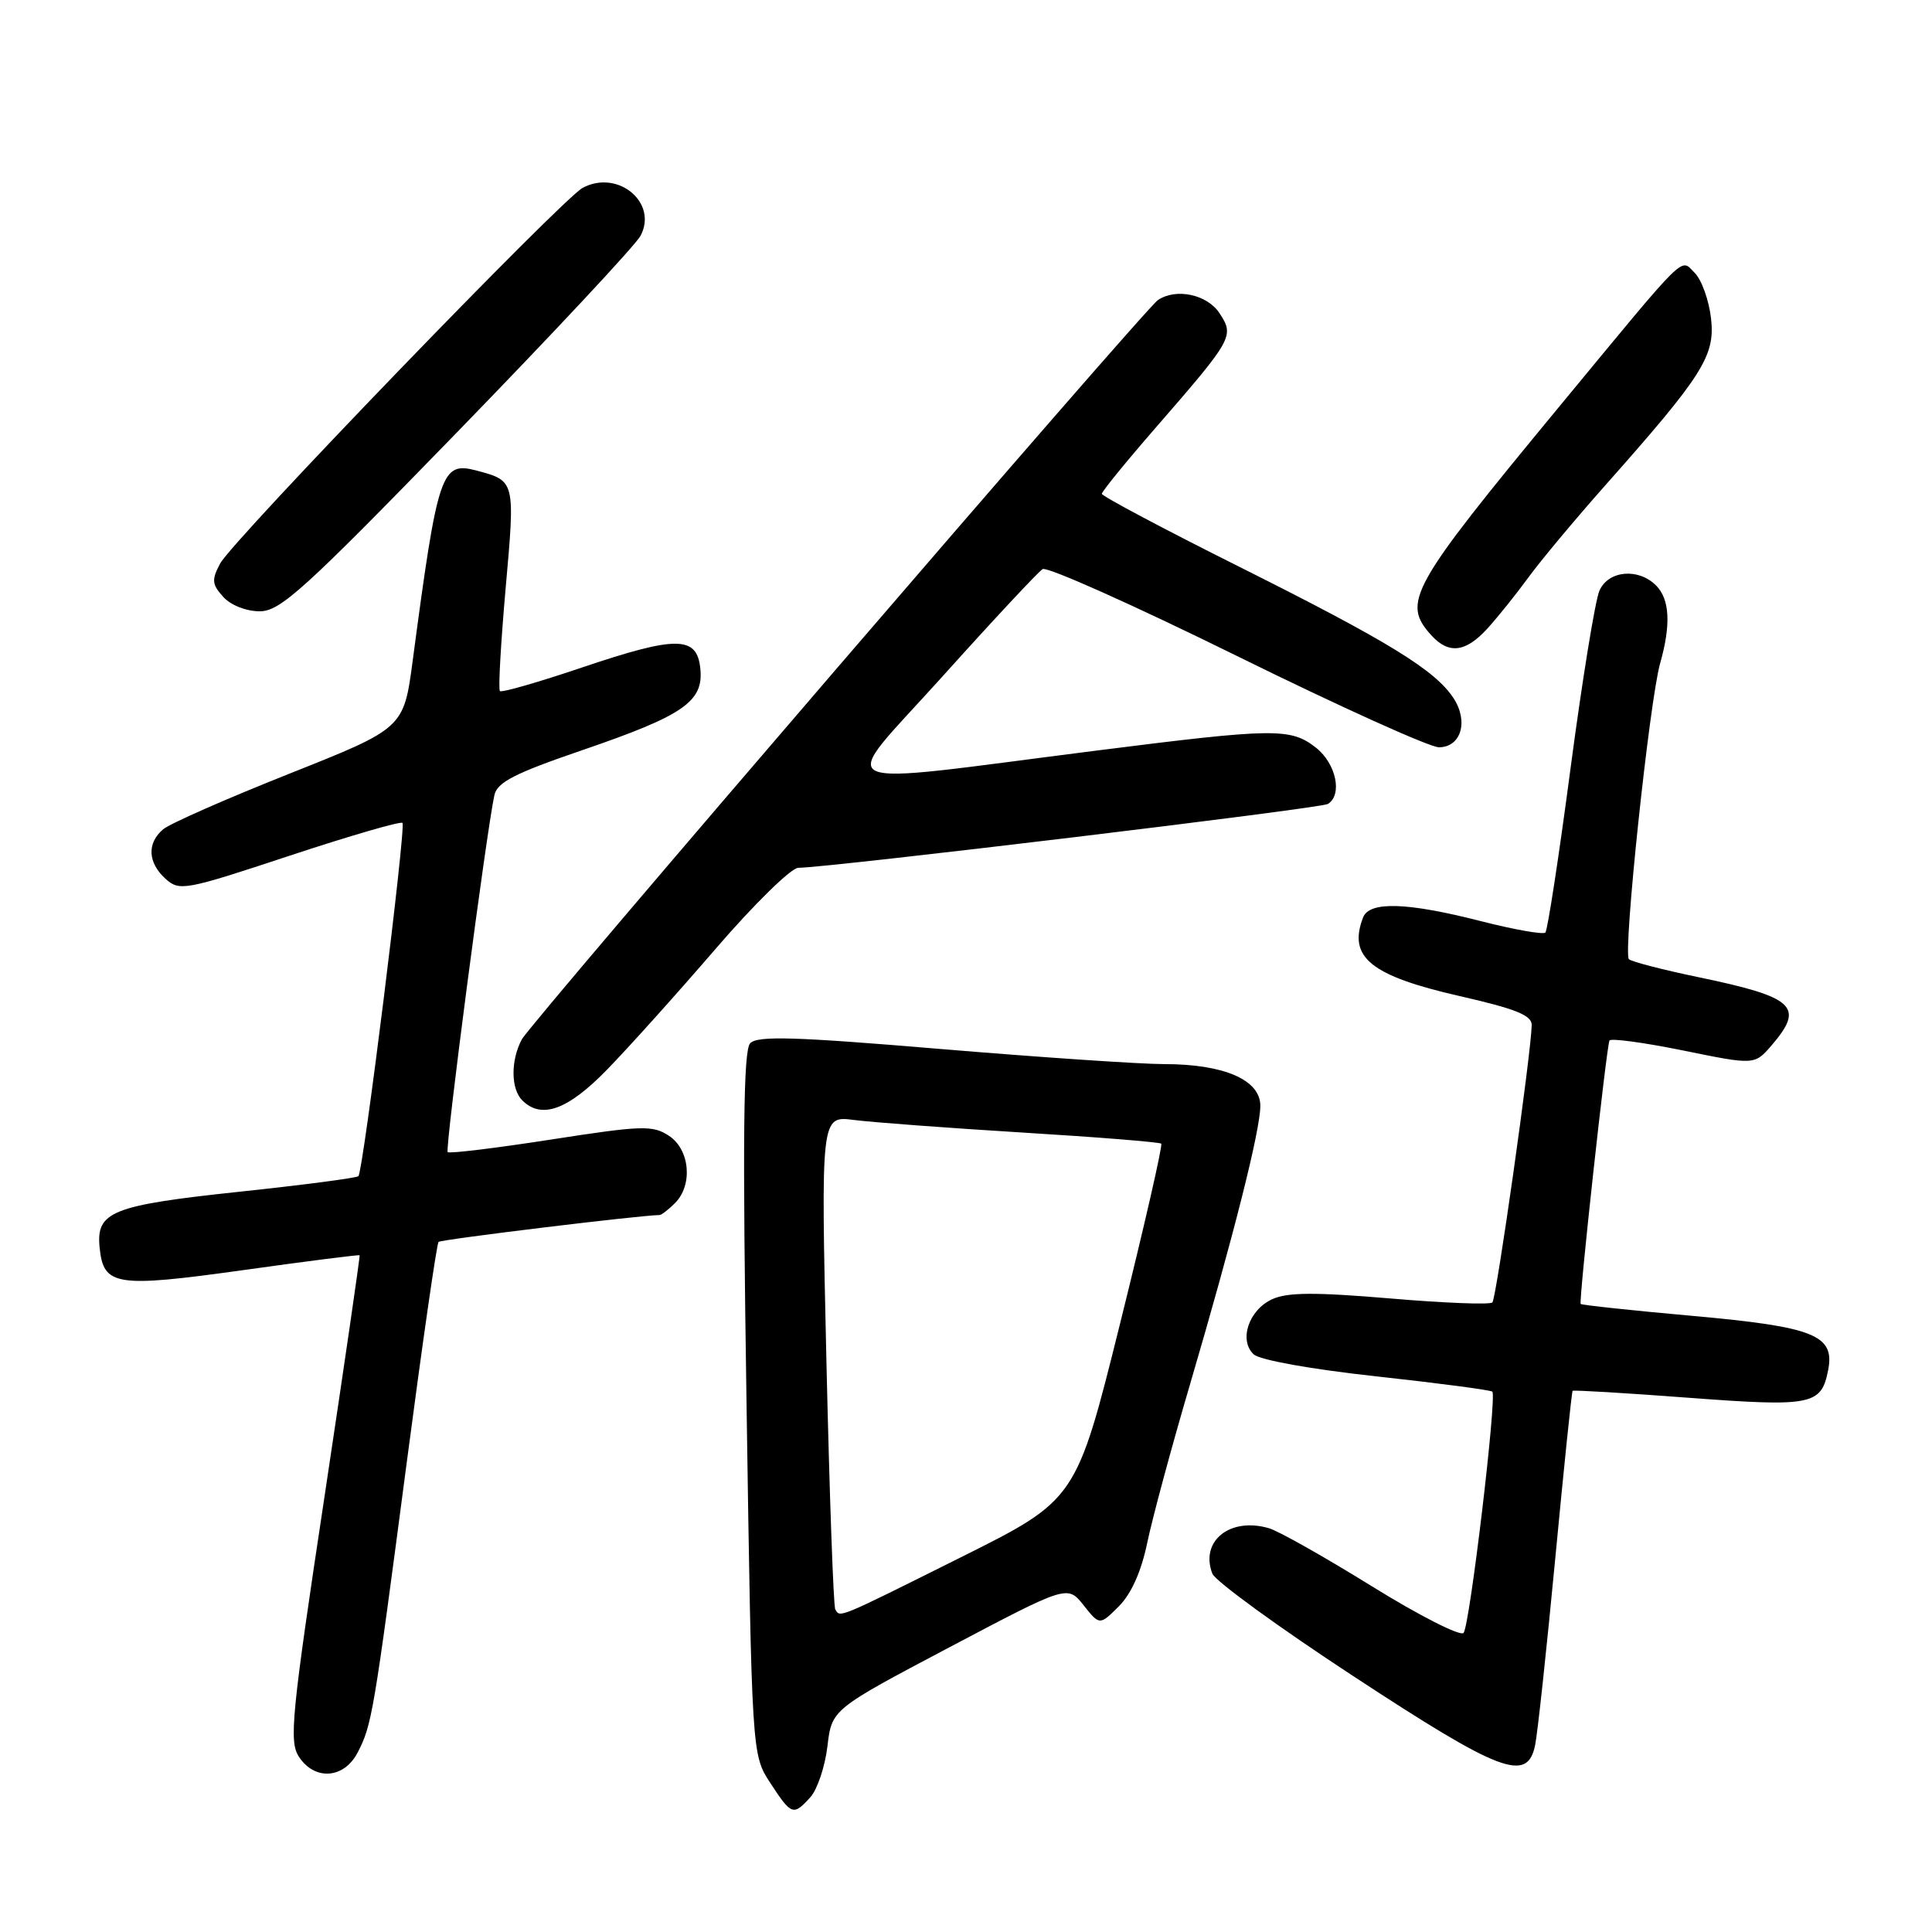 <?xml version="1.0" encoding="UTF-8" standalone="no"?>
<!DOCTYPE svg PUBLIC "-//W3C//DTD SVG 1.1//EN" "http://www.w3.org/Graphics/SVG/1.1/DTD/svg11.dtd" >
<svg xmlns="http://www.w3.org/2000/svg" xmlns:xlink="http://www.w3.org/1999/xlink" version="1.1" viewBox="0 0 256 256">
 <g >
 <path fill="currentColor"
d=" M 107.38 238.14 C 108.30 237.11 109.32 234.08 109.64 231.39 C 110.22 226.50 110.22 226.50 125.83 218.26 C 141.44 210.02 141.44 210.02 143.58 212.70 C 145.71 215.38 145.71 215.38 148.26 212.84 C 149.90 211.19 151.23 208.22 152.01 204.45 C 152.68 201.23 155.21 191.83 157.65 183.55 C 163.48 163.70 167.00 149.75 167.00 146.52 C 167.00 143.09 162.19 141.00 154.28 141.00 C 151.10 141.00 137.72 140.09 124.55 138.99 C 105.29 137.37 100.36 137.22 99.40 138.24 C 98.50 139.20 98.38 150.58 98.92 186.00 C 99.62 232.50 99.62 232.50 102.06 236.24 C 104.88 240.55 105.11 240.64 107.38 238.14 Z  M 47.39 232.22 C 49.28 228.55 49.49 227.31 53.90 193.75 C 55.98 177.93 57.87 164.80 58.11 164.56 C 58.43 164.23 85.02 161.00 87.39 161.00 C 87.64 161.00 88.56 160.29 89.43 159.43 C 91.84 157.02 91.42 152.32 88.63 150.49 C 86.47 149.08 85.08 149.12 72.99 151.00 C 65.70 152.13 59.55 152.88 59.32 152.66 C 58.94 152.28 64.46 110.13 65.51 105.36 C 65.89 103.65 68.19 102.47 77.10 99.42 C 90.56 94.81 93.23 92.98 92.80 88.63 C 92.38 84.23 89.69 84.20 77.08 88.46 C 71.34 90.40 66.47 91.80 66.24 91.57 C 66.01 91.35 66.36 85.21 67.00 77.95 C 68.27 63.70 68.28 63.72 63.17 62.36 C 58.47 61.11 58.02 62.43 54.69 87.50 C 53.50 96.49 53.50 96.49 38.39 102.50 C 30.08 105.80 22.54 109.12 21.64 109.87 C 19.45 111.70 19.57 114.30 21.93 116.44 C 23.78 118.11 24.47 117.99 38.39 113.38 C 46.38 110.74 53.10 108.79 53.33 109.04 C 53.82 109.58 48.13 155.21 47.49 155.85 C 47.25 156.09 40.12 157.02 31.64 157.92 C 14.78 159.72 12.72 160.55 13.20 165.31 C 13.71 170.40 15.33 170.65 32.20 168.30 C 40.61 167.12 47.56 166.24 47.65 166.33 C 47.73 166.42 45.62 180.90 42.97 198.50 C 38.63 227.20 38.29 230.73 39.59 232.75 C 41.68 235.98 45.58 235.71 47.39 232.22 Z  M 203.41 231.25 C 203.73 229.74 204.93 218.60 206.08 206.50 C 207.23 194.40 208.26 184.40 208.38 184.29 C 208.50 184.17 215.41 184.58 223.74 185.21 C 240.14 186.44 241.35 186.19 242.25 181.49 C 243.12 176.91 240.36 175.81 224.36 174.37 C 216.31 173.65 209.60 172.93 209.45 172.78 C 209.17 172.49 212.83 139.01 213.26 137.88 C 213.39 137.54 217.77 138.13 223.00 139.19 C 232.49 141.13 232.49 141.13 234.75 138.51 C 239.16 133.37 237.83 132.14 225.00 129.47 C 220.32 128.50 216.20 127.43 215.84 127.10 C 215.03 126.36 218.56 92.89 219.98 87.88 C 221.43 82.76 221.25 79.39 219.43 77.57 C 217.08 75.23 213.14 75.58 211.94 78.25 C 211.38 79.49 209.66 90.07 208.11 101.77 C 206.57 113.46 205.06 123.27 204.77 123.57 C 204.47 123.86 200.62 123.18 196.20 122.05 C 186.41 119.55 181.44 119.40 180.61 121.58 C 178.59 126.84 181.61 129.29 193.39 131.98 C 200.86 133.68 202.99 134.54 202.96 135.83 C 202.88 139.64 198.28 172.05 197.75 172.58 C 197.44 172.90 191.33 172.66 184.19 172.05 C 174.25 171.21 170.58 171.23 168.58 172.15 C 165.47 173.56 164.12 177.59 166.12 179.46 C 166.92 180.21 173.77 181.44 182.43 182.38 C 190.64 183.28 197.53 184.19 197.74 184.40 C 198.37 185.04 194.75 215.43 193.93 216.37 C 193.51 216.85 188.06 214.08 181.83 210.22 C 175.60 206.36 169.46 202.89 168.18 202.51 C 163.01 200.97 158.98 204.18 160.64 208.51 C 161.02 209.50 169.46 215.64 179.40 222.15 C 198.86 234.91 202.38 236.24 203.41 231.25 Z  M 80.42 141.75 C 83.24 138.86 89.71 131.66 94.80 125.75 C 99.89 119.84 104.83 114.99 105.78 114.99 C 109.95 114.95 175.00 107.12 175.95 106.53 C 177.92 105.31 177.04 101.18 174.37 99.07 C 171.02 96.44 168.88 96.47 145.50 99.43 C 108.46 104.12 110.84 105.24 124.85 89.67 C 131.58 82.18 137.57 75.77 138.15 75.41 C 138.74 75.04 150.30 80.22 163.86 86.90 C 177.41 93.58 189.48 99.04 190.68 99.02 C 193.61 98.99 194.61 95.58 192.60 92.51 C 190.16 88.79 183.98 84.99 164.25 75.12 C 154.21 70.10 146.00 65.74 146.00 65.43 C 146.00 65.13 149.20 61.19 153.12 56.69 C 163.41 44.85 163.58 44.54 161.59 41.50 C 159.96 39.01 155.82 38.13 153.42 39.77 C 151.62 40.99 70.37 135.43 69.14 137.73 C 67.66 140.51 67.68 144.28 69.20 145.80 C 71.74 148.34 75.22 147.09 80.42 141.75 Z  M 197.12 83.25 C 198.49 81.74 200.93 78.70 202.53 76.50 C 204.14 74.30 208.64 68.90 212.54 64.50 C 225.69 49.68 227.28 47.17 226.72 42.18 C 226.44 39.77 225.47 37.05 224.55 36.15 C 222.60 34.23 223.88 32.97 206.50 54.01 C 186.81 77.85 185.72 79.82 189.65 84.17 C 191.97 86.73 194.22 86.45 197.12 83.25 Z  M 60.59 57.25 C 73.28 44.19 84.21 32.49 84.87 31.25 C 87.22 26.85 81.86 22.40 77.21 24.89 C 74.46 26.36 30.80 71.61 29.17 74.67 C 28.02 76.84 28.08 77.43 29.58 79.09 C 30.57 80.19 32.63 81.00 34.41 81.00 C 37.14 81.00 40.25 78.18 60.59 57.25 Z  M 110.68 213.25 C 110.43 212.84 109.91 197.95 109.50 180.17 C 108.77 147.84 108.77 147.84 113.14 148.40 C 115.54 148.71 125.60 149.46 135.50 150.07 C 145.40 150.67 153.67 151.34 153.87 151.54 C 154.08 151.75 151.63 162.45 148.43 175.32 C 142.61 198.72 142.61 198.72 127.30 206.36 C 110.85 214.57 111.33 214.37 110.68 213.25 Z "/>
</g>
</svg>